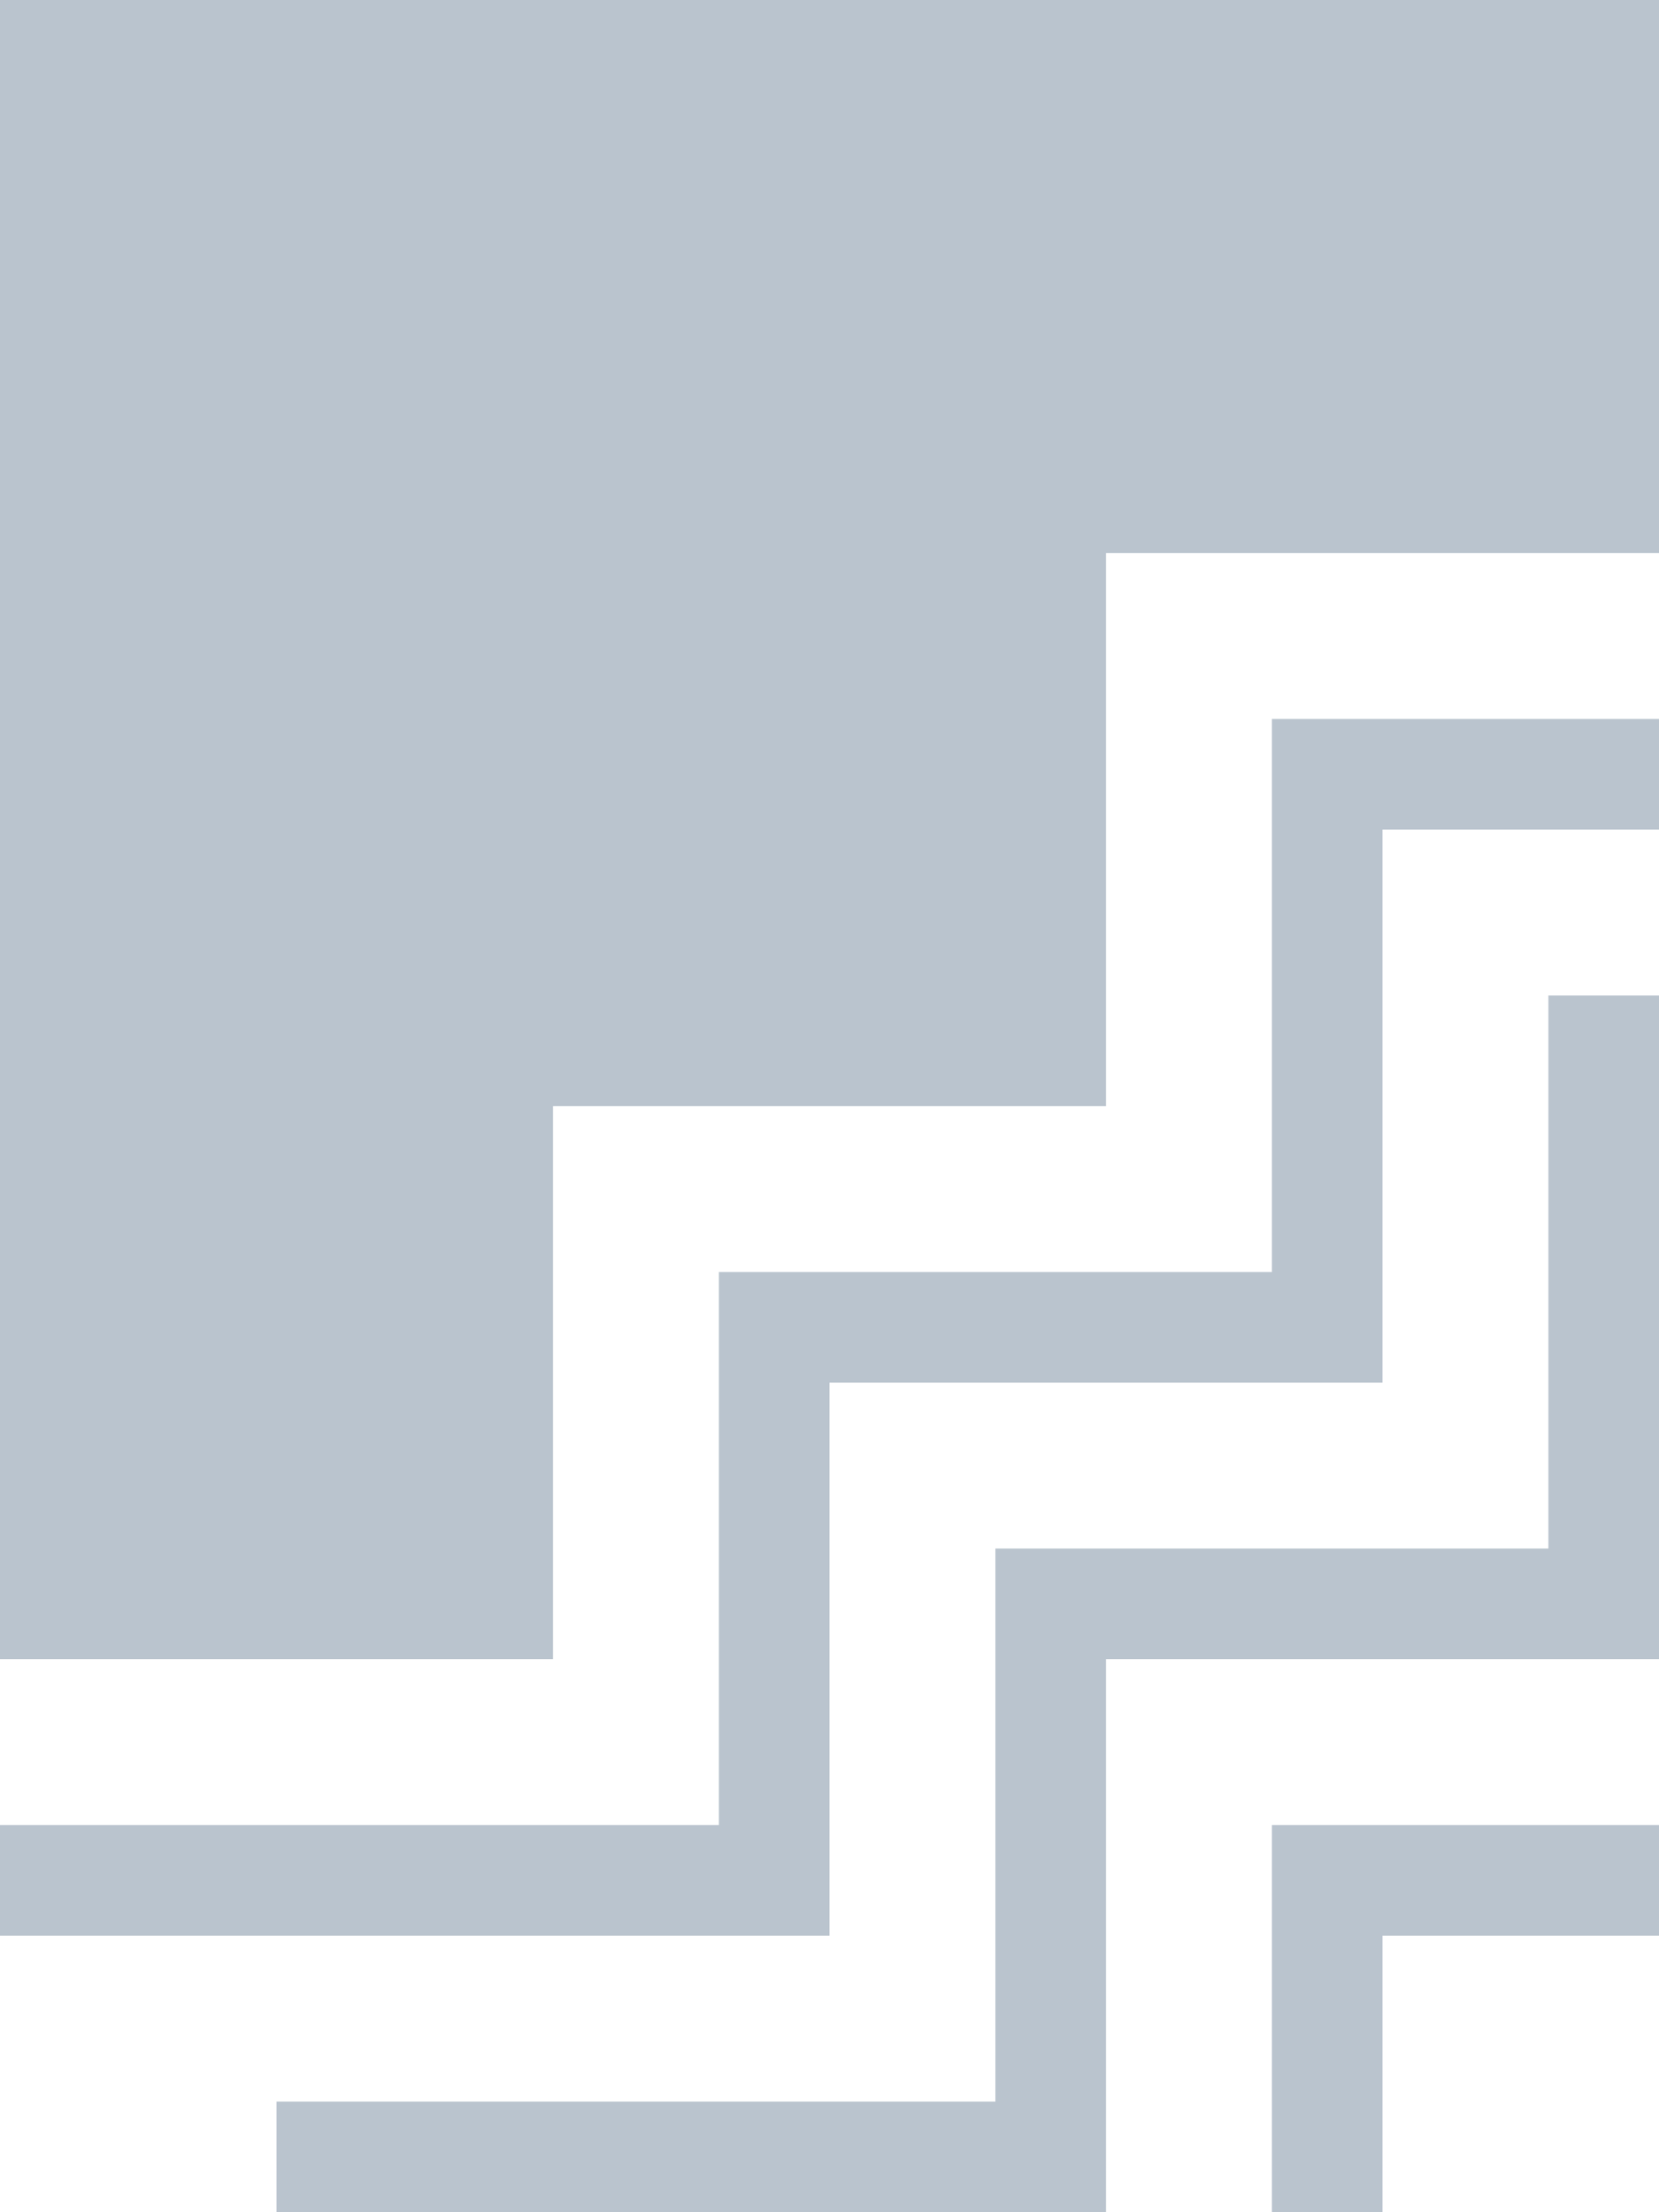 <svg xmlns="http://www.w3.org/2000/svg" width="12" height="16" viewBox="0 0 12 16">
  <path id="FontAwsome_firstdraft_" data-name="FontAwsome (firstdraft)" d="M12,6H10v4H6v4H0v-.8H5.2v-4h4v-4H12Zm-.8,1.2v4h-4v4H2V16H8V12h4V7.2Zm.8,6H9.2V16H10V14h2ZM0,0V12H4V8H8V4h4V0Z" fill="#bac4ce"/>
</svg>
